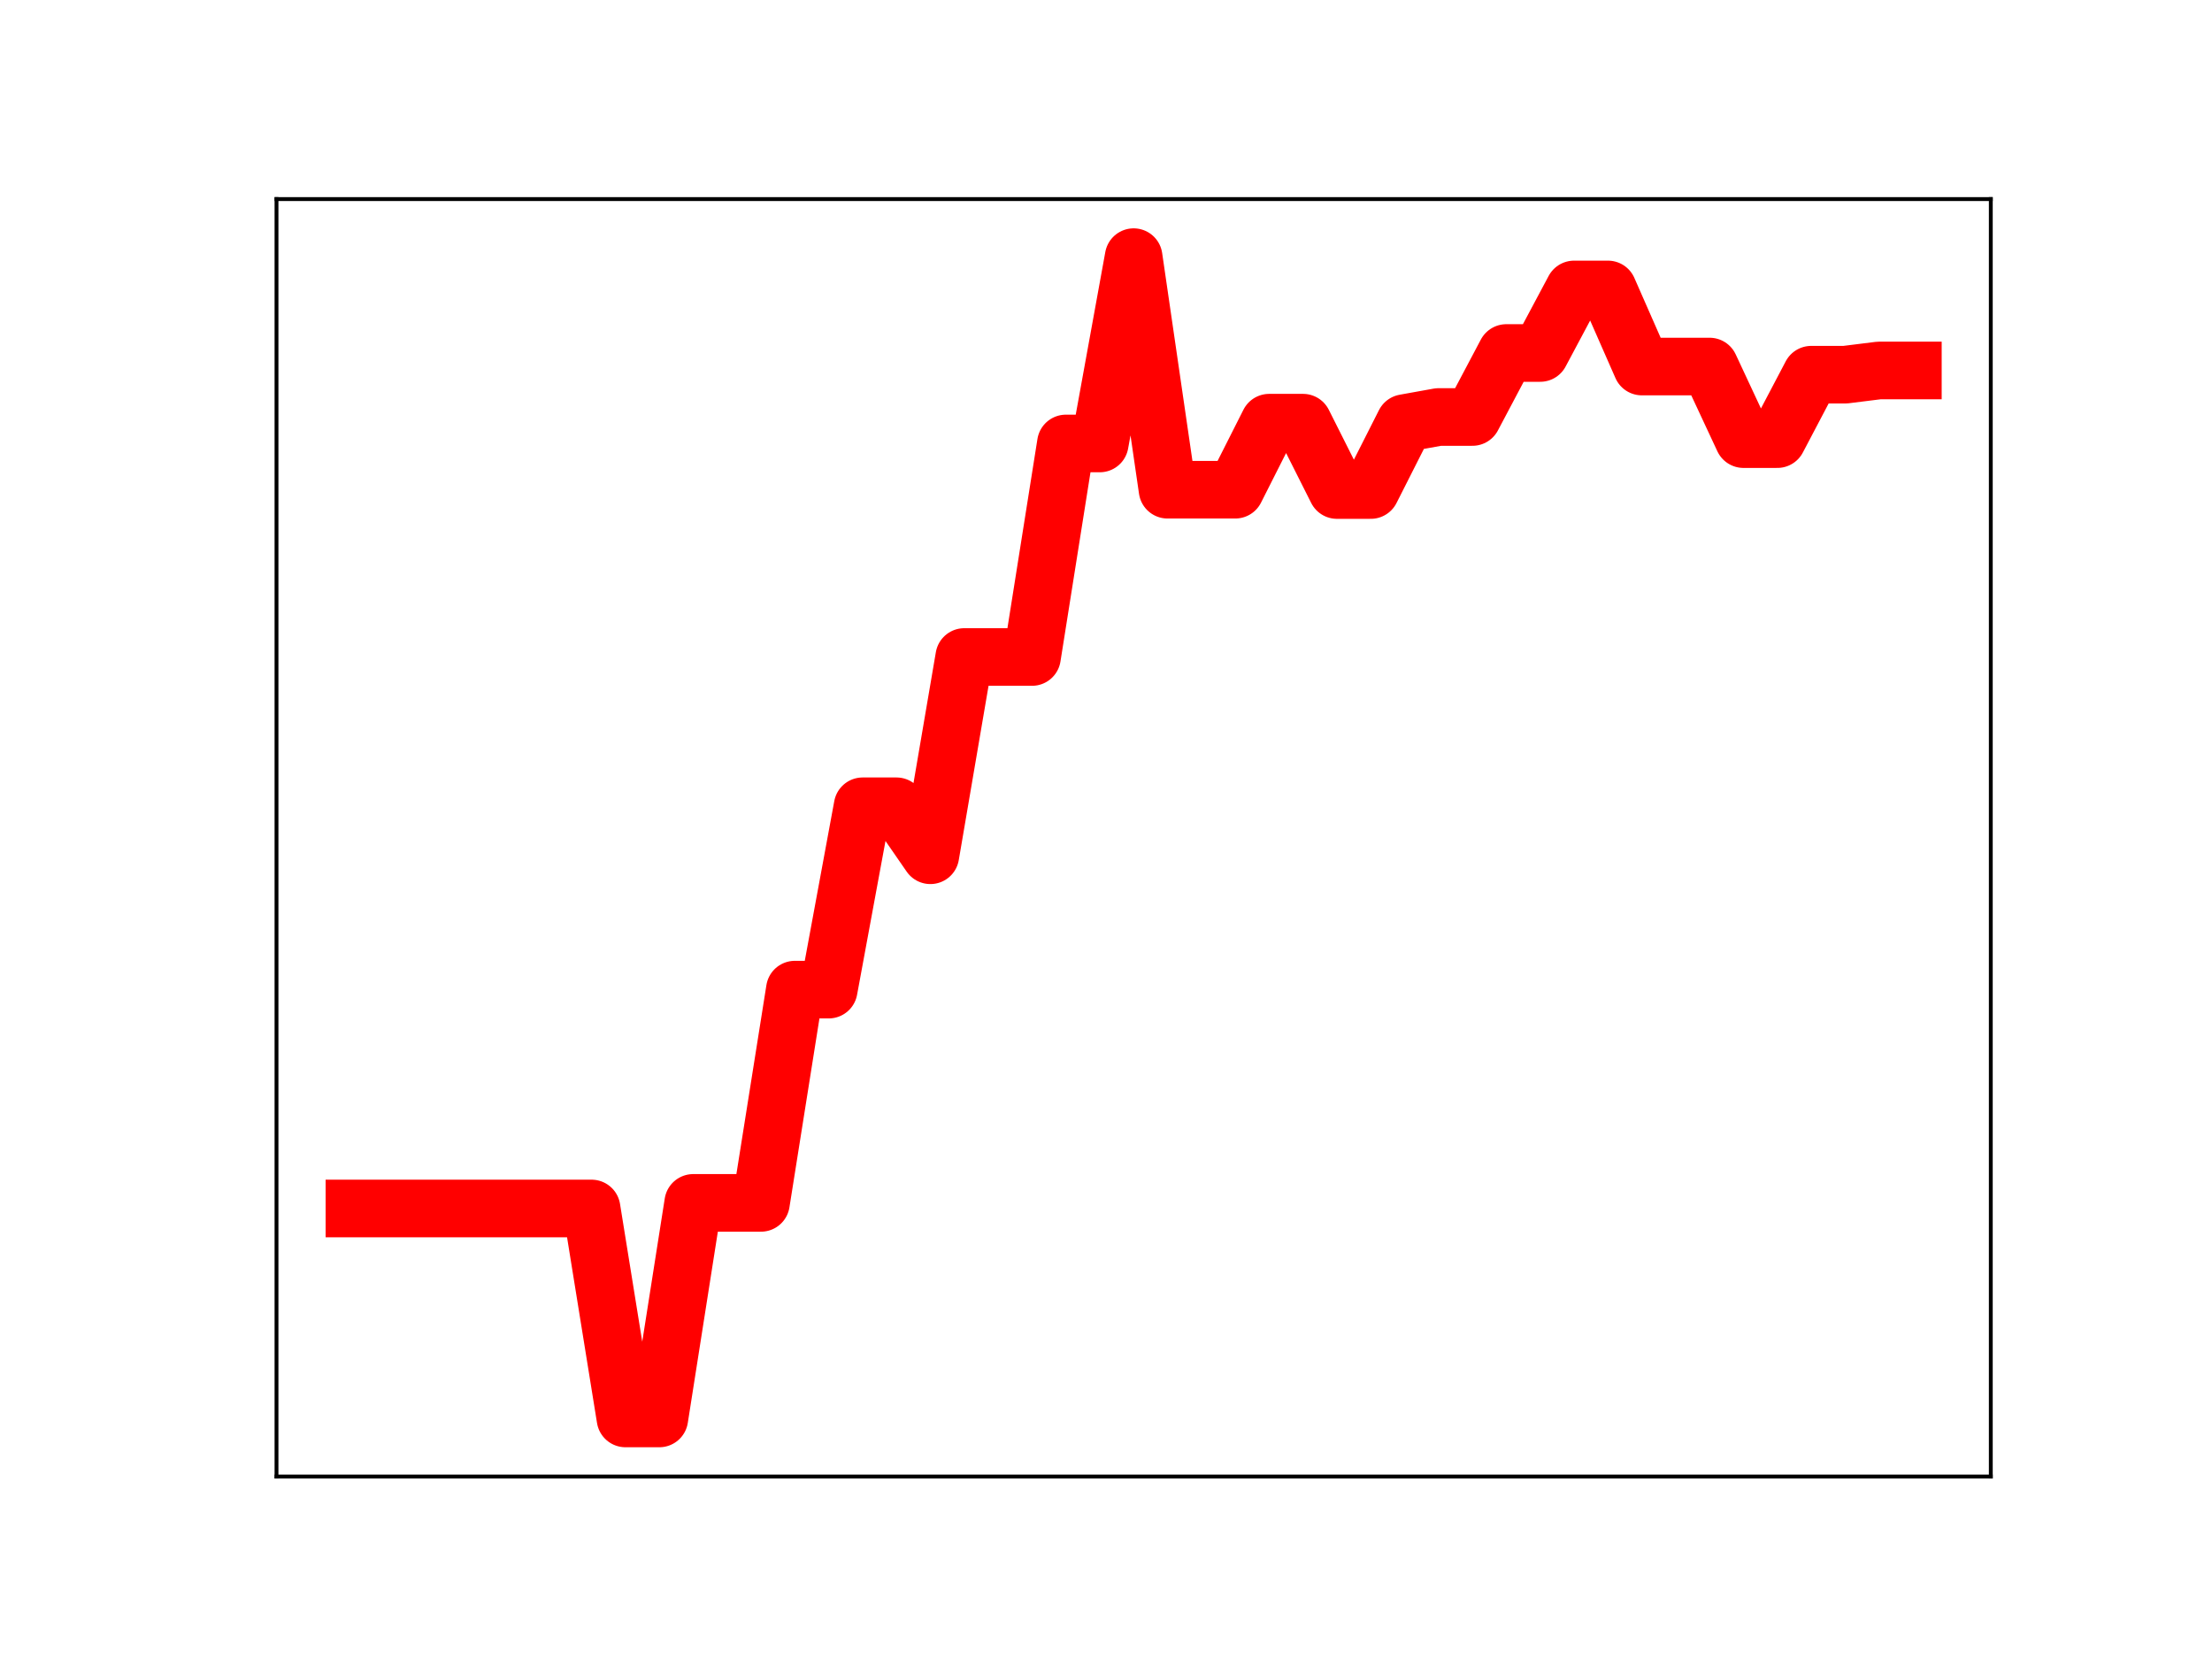 <?xml version="1.0" encoding="utf-8" standalone="no"?>
<!DOCTYPE svg PUBLIC "-//W3C//DTD SVG 1.1//EN"
  "http://www.w3.org/Graphics/SVG/1.1/DTD/svg11.dtd">
<!-- Created with matplotlib (https://matplotlib.org/) -->
<svg height="345.6pt" version="1.1" viewBox="0 0 460.8 345.6" width="460.8pt" xmlns="http://www.w3.org/2000/svg" xmlns:xlink="http://www.w3.org/1999/xlink">
 <defs>
  <style type="text/css">
*{stroke-linecap:butt;stroke-linejoin:round;}
  </style>
 </defs>
 <g id="figure_1">
  <g id="patch_1">
   <path d="M 0 345.6 
L 460.8 345.6 
L 460.8 0 
L 0 0 
z
" style="fill:#ffffff;"/>
  </g>
  <g id="axes_1">
   <g id="patch_2">
    <path d="M 57.6 307.584 
L 414.72 307.584 
L 414.72 41.472 
L 57.6 41.472 
z
" style="fill:#ffffff;"/>
   </g>
   <g id="line2d_1">
    <path clip-path="url(#p18ffef560c)" d="M 73.833 251.748 
L 80.89 251.748 
L 87.948 251.748 
L 95.006 251.748 
L 102.064 251.748 
L 109.121 251.748 
L 116.179 251.748 
L 123.237 251.748 
L 130.294 295.488 
L 137.352 295.488 
L 144.41 250.582 
L 151.468 250.582 
L 158.525 250.582 
L 165.583 206.157 
L 172.641 206.157 
L 179.698 167.961 
L 186.756 167.961 
L 193.814 178.168 
L 200.871 136.866 
L 207.929 136.866 
L 214.987 136.866 
L 222.045 92.382 
L 229.102 92.382 
L 236.16 53.568 
L 243.218 102.017 
L 250.275 102.017 
L 257.333 102.017 
L 264.391 88.051 
L 271.449 88.051 
L 278.506 102.082 
L 285.564 102.082 
L 292.622 88.138 
L 299.679 86.869 
L 306.737 86.869 
L 313.795 73.535 
L 320.852 73.535 
L 327.91 60.297 
L 334.968 60.297 
L 342.026 76.357 
L 349.083 76.357 
L 356.141 76.357 
L 363.199 91.478 
L 370.256 91.478 
L 377.314 78.056 
L 384.372 78.056 
L 391.43 77.175 
L 398.487 77.175 
" style="fill:none;stroke:#ff0000;stroke-linecap:square;stroke-width:12;"/>
    <defs>
     <path d="M 0 3 
C 0.796 3 1.559 2.684 2.121 2.121 
C 2.684 1.559 3 0.796 3 0 
C 3 -0.796 2.684 -1.559 2.121 -2.121 
C 1.559 -2.684 0.796 -3 0 -3 
C -0.796 -3 -1.559 -2.684 -2.121 -2.121 
C -2.684 -1.559 -3 -0.796 -3 0 
C -3 0.796 -2.684 1.559 -2.121 2.121 
C -1.559 2.684 -0.796 3 0 3 
z
" id="m11b17543cb" style="stroke:#ff0000;"/>
    </defs>
    <g clip-path="url(#p18ffef560c)">
     <use style="fill:#ff0000;stroke:#ff0000;" x="73.833" xlink:href="#m11b17543cb" y="251.748"/>
     <use style="fill:#ff0000;stroke:#ff0000;" x="80.89" xlink:href="#m11b17543cb" y="251.748"/>
     <use style="fill:#ff0000;stroke:#ff0000;" x="87.948" xlink:href="#m11b17543cb" y="251.748"/>
     <use style="fill:#ff0000;stroke:#ff0000;" x="95.006" xlink:href="#m11b17543cb" y="251.748"/>
     <use style="fill:#ff0000;stroke:#ff0000;" x="102.064" xlink:href="#m11b17543cb" y="251.748"/>
     <use style="fill:#ff0000;stroke:#ff0000;" x="109.121" xlink:href="#m11b17543cb" y="251.748"/>
     <use style="fill:#ff0000;stroke:#ff0000;" x="116.179" xlink:href="#m11b17543cb" y="251.748"/>
     <use style="fill:#ff0000;stroke:#ff0000;" x="123.237" xlink:href="#m11b17543cb" y="251.748"/>
     <use style="fill:#ff0000;stroke:#ff0000;" x="130.294" xlink:href="#m11b17543cb" y="295.488"/>
     <use style="fill:#ff0000;stroke:#ff0000;" x="137.352" xlink:href="#m11b17543cb" y="295.488"/>
     <use style="fill:#ff0000;stroke:#ff0000;" x="144.41" xlink:href="#m11b17543cb" y="250.582"/>
     <use style="fill:#ff0000;stroke:#ff0000;" x="151.468" xlink:href="#m11b17543cb" y="250.582"/>
     <use style="fill:#ff0000;stroke:#ff0000;" x="158.525" xlink:href="#m11b17543cb" y="250.582"/>
     <use style="fill:#ff0000;stroke:#ff0000;" x="165.583" xlink:href="#m11b17543cb" y="206.157"/>
     <use style="fill:#ff0000;stroke:#ff0000;" x="172.641" xlink:href="#m11b17543cb" y="206.157"/>
     <use style="fill:#ff0000;stroke:#ff0000;" x="179.698" xlink:href="#m11b17543cb" y="167.961"/>
     <use style="fill:#ff0000;stroke:#ff0000;" x="186.756" xlink:href="#m11b17543cb" y="167.961"/>
     <use style="fill:#ff0000;stroke:#ff0000;" x="193.814" xlink:href="#m11b17543cb" y="178.168"/>
     <use style="fill:#ff0000;stroke:#ff0000;" x="200.871" xlink:href="#m11b17543cb" y="136.866"/>
     <use style="fill:#ff0000;stroke:#ff0000;" x="207.929" xlink:href="#m11b17543cb" y="136.866"/>
     <use style="fill:#ff0000;stroke:#ff0000;" x="214.987" xlink:href="#m11b17543cb" y="136.866"/>
     <use style="fill:#ff0000;stroke:#ff0000;" x="222.045" xlink:href="#m11b17543cb" y="92.382"/>
     <use style="fill:#ff0000;stroke:#ff0000;" x="229.102" xlink:href="#m11b17543cb" y="92.382"/>
     <use style="fill:#ff0000;stroke:#ff0000;" x="236.16" xlink:href="#m11b17543cb" y="53.568"/>
     <use style="fill:#ff0000;stroke:#ff0000;" x="243.218" xlink:href="#m11b17543cb" y="102.017"/>
     <use style="fill:#ff0000;stroke:#ff0000;" x="250.275" xlink:href="#m11b17543cb" y="102.017"/>
     <use style="fill:#ff0000;stroke:#ff0000;" x="257.333" xlink:href="#m11b17543cb" y="102.017"/>
     <use style="fill:#ff0000;stroke:#ff0000;" x="264.391" xlink:href="#m11b17543cb" y="88.051"/>
     <use style="fill:#ff0000;stroke:#ff0000;" x="271.449" xlink:href="#m11b17543cb" y="88.051"/>
     <use style="fill:#ff0000;stroke:#ff0000;" x="278.506" xlink:href="#m11b17543cb" y="102.082"/>
     <use style="fill:#ff0000;stroke:#ff0000;" x="285.564" xlink:href="#m11b17543cb" y="102.082"/>
     <use style="fill:#ff0000;stroke:#ff0000;" x="292.622" xlink:href="#m11b17543cb" y="88.138"/>
     <use style="fill:#ff0000;stroke:#ff0000;" x="299.679" xlink:href="#m11b17543cb" y="86.869"/>
     <use style="fill:#ff0000;stroke:#ff0000;" x="306.737" xlink:href="#m11b17543cb" y="86.869"/>
     <use style="fill:#ff0000;stroke:#ff0000;" x="313.795" xlink:href="#m11b17543cb" y="73.535"/>
     <use style="fill:#ff0000;stroke:#ff0000;" x="320.852" xlink:href="#m11b17543cb" y="73.535"/>
     <use style="fill:#ff0000;stroke:#ff0000;" x="327.91" xlink:href="#m11b17543cb" y="60.297"/>
     <use style="fill:#ff0000;stroke:#ff0000;" x="334.968" xlink:href="#m11b17543cb" y="60.297"/>
     <use style="fill:#ff0000;stroke:#ff0000;" x="342.026" xlink:href="#m11b17543cb" y="76.357"/>
     <use style="fill:#ff0000;stroke:#ff0000;" x="349.083" xlink:href="#m11b17543cb" y="76.357"/>
     <use style="fill:#ff0000;stroke:#ff0000;" x="356.141" xlink:href="#m11b17543cb" y="76.357"/>
     <use style="fill:#ff0000;stroke:#ff0000;" x="363.199" xlink:href="#m11b17543cb" y="91.478"/>
     <use style="fill:#ff0000;stroke:#ff0000;" x="370.256" xlink:href="#m11b17543cb" y="91.478"/>
     <use style="fill:#ff0000;stroke:#ff0000;" x="377.314" xlink:href="#m11b17543cb" y="78.056"/>
     <use style="fill:#ff0000;stroke:#ff0000;" x="384.372" xlink:href="#m11b17543cb" y="78.056"/>
     <use style="fill:#ff0000;stroke:#ff0000;" x="391.43" xlink:href="#m11b17543cb" y="77.175"/>
     <use style="fill:#ff0000;stroke:#ff0000;" x="398.487" xlink:href="#m11b17543cb" y="77.175"/>
    </g>
   </g>
   <g id="patch_3">
    <path d="M 57.6 307.584 
L 57.6 41.472 
" style="fill:none;stroke:#000000;stroke-linecap:square;stroke-linejoin:miter;stroke-width:0.8;"/>
   </g>
   <g id="patch_4">
    <path d="M 414.72 307.584 
L 414.72 41.472 
" style="fill:none;stroke:#000000;stroke-linecap:square;stroke-linejoin:miter;stroke-width:0.8;"/>
   </g>
   <g id="patch_5">
    <path d="M 57.6 307.584 
L 414.72 307.584 
" style="fill:none;stroke:#000000;stroke-linecap:square;stroke-linejoin:miter;stroke-width:0.8;"/>
   </g>
   <g id="patch_6">
    <path d="M 57.6 41.472 
L 414.72 41.472 
" style="fill:none;stroke:#000000;stroke-linecap:square;stroke-linejoin:miter;stroke-width:0.8;"/>
   </g>
  </g>
 </g>
 <defs>
  <clipPath id="p18ffef560c">
   <rect height="266.112" width="357.12" x="57.6" y="41.472"/>
  </clipPath>
 </defs>
</svg>
